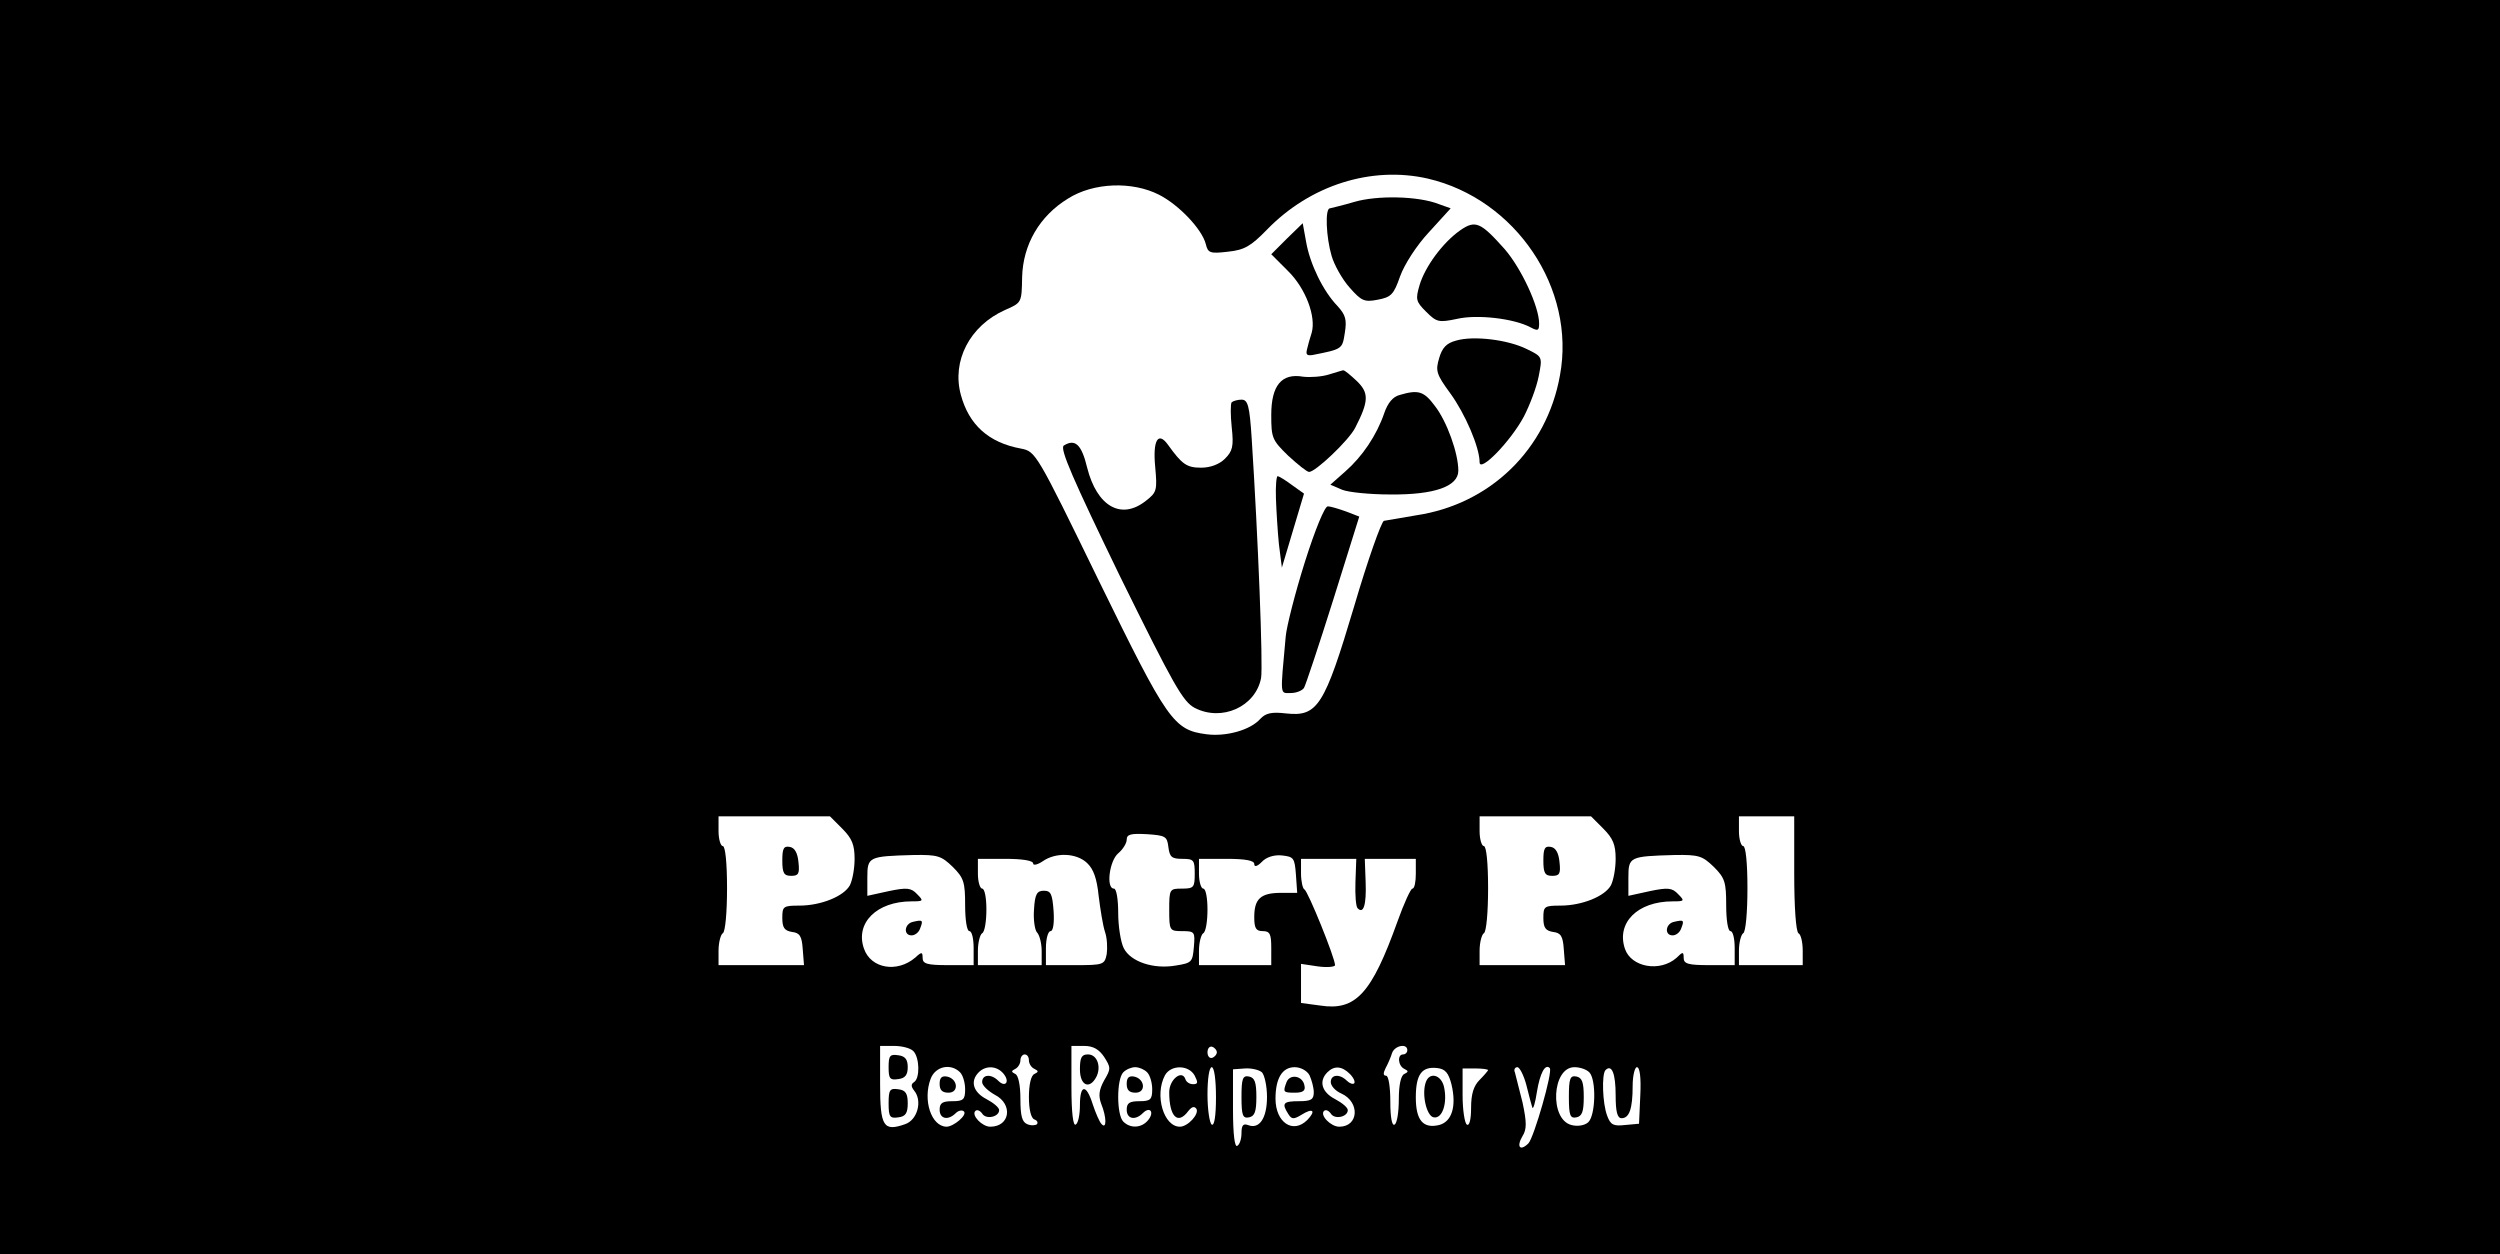 <?xml version="1.0" standalone="no"?>
<!DOCTYPE svg PUBLIC "-//W3C//DTD SVG 20010904//EN"
 "http://www.w3.org/TR/2001/REC-SVG-20010904/DTD/svg10.dtd">
<svg version="1.0" xmlns="http://www.w3.org/2000/svg"
 width="588pt" height="295pt" viewBox="0 0 588 295"
 preserveAspectRatio="xMidYMid meet">

<g transform="translate(0,295) scale(0.1,-0.1)"
fill="#000000" stroke="none">
<path d="M0 1475 l0 -1475 2940 0 2940 0 0 1475 0 1475 -2940 0 -2940 0 0
-1475z m3358 1055 c207 -48 349 -259 311 -463 -31 -174 -164 -303 -338 -329
-36 -6 -71 -12 -76 -13 -6 -2 -38 -92 -70 -201 -70 -235 -86 -260 -160 -252
-34 4 -48 1 -61 -13 -23 -26 -80 -42 -126 -36 -78 10 -92 31 -253 360 -148
304 -149 305 -184 312 -76 14 -122 56 -141 126 -22 80 21 163 104 200 39 17
39 17 40 77 2 77 41 144 108 185 60 38 151 41 214 9 47 -24 101 -81 110 -116
5 -21 10 -23 52 -18 39 4 54 13 92 52 102 105 246 150 378 120z m-1377 -1529
c23 -23 29 -38 29 -71 0 -23 -5 -50 -11 -62 -14 -26 -68 -48 -119 -48 -38 0
-40 -2 -40 -29 0 -23 5 -30 23 -33 18 -2 23 -10 25 -40 l3 -38 -100 0 -101 0
0 34 c0 19 5 38 10 41 6 3 10 50 10 106 0 59 -4 99 -10 99 -5 0 -10 16 -10 35
l0 35 131 0 131 0 29 -29z m1790 0 c23 -23 29 -38 29 -71 0 -23 -5 -50 -11
-62 -14 -26 -68 -48 -119 -48 -38 0 -40 -2 -40 -29 0 -23 5 -30 23 -33 18 -2
23 -10 25 -40 l3 -38 -100 0 -101 0 0 34 c0 19 5 38 10 41 6 3 10 50 10 106 0
59 -4 99 -10 99 -5 0 -10 16 -10 35 l0 35 131 0 131 0 29 -29z m449 -105 c0
-79 4 -137 10 -141 6 -3 10 -22 10 -41 l0 -34 -75 0 -75 0 0 34 c0 19 5 38 10
41 6 3 10 50 10 106 0 59 -4 99 -10 99 -5 0 -10 16 -10 35 l0 35 65 0 65 0 0
-134z m-1472 62 c3 -24 8 -28 33 -28 27 0 29 -3 29 -35 0 -32 -2 -35 -30 -35
-29 0 -30 -1 -30 -50 0 -49 1 -50 31 -50 29 0 30 -2 27 -37 -3 -36 -5 -38 -43
-44 -52 -9 -106 9 -122 41 -7 14 -13 51 -13 83 0 31 -4 57 -10 57 -19 0 -11
65 10 83 11 9 20 24 20 32 0 13 10 15 48 13 43 -3 47 -5 50 -30z m-507 -47
c26 -26 29 -36 29 -90 0 -34 4 -61 10 -61 6 0 10 -18 10 -40 l0 -40 -60 0
c-49 0 -60 3 -60 17 0 14 -2 15 -17 1 -43 -37 -105 -26 -121 21 -21 60 30 111
112 111 28 0 29 1 13 17 -14 15 -24 16 -67 7 l-50 -11 0 43 c0 49 3 50 108 53
58 1 66 -2 93 -28z m316 9 c15 -14 23 -37 27 -77 4 -32 10 -70 15 -85 5 -14 6
-38 4 -52 -5 -25 -8 -26 -74 -26 l-69 0 0 40 c0 22 5 40 11 40 6 0 9 19 7 48
-3 39 -6 47 -23 47 -16 0 -21 -8 -23 -44 -2 -24 2 -49 7 -54 6 -6 11 -26 11
-44 l0 -33 -75 0 -75 0 0 34 c0 19 5 38 10 41 6 3 10 28 10 56 0 27 -4 49 -10
49 -5 0 -10 16 -10 35 l0 35 65 0 c39 0 65 -4 65 -11 0 -5 10 -3 22 5 31 22
80 20 105 -4z m491 -27 l3 -43 -38 0 c-48 0 -63 -14 -63 -57 0 -26 4 -33 20
-33 17 0 20 -7 20 -40 l0 -40 -85 0 -85 0 0 34 c0 19 5 38 10 41 6 3 10 28 10
56 0 27 -4 49 -10 49 -5 0 -10 16 -10 35 l0 35 65 0 c44 0 65 -4 65 -12 0 -8
7 -6 18 5 10 11 29 17 47 15 28 -3 30 -6 33 -45z m983 18 c26 -26 29 -36 29
-90 0 -34 4 -61 10 -61 6 0 10 -18 10 -40 l0 -40 -60 0 c-49 0 -60 3 -60 17 0
15 -2 15 -17 0 -39 -34 -106 -22 -121 21 -21 61 29 112 112 112 28 0 29 1 13
17 -14 15 -24 16 -67 7 l-50 -11 0 43 c0 49 3 50 108 53 58 1 66 -2 93 -28z
m-843 -36 c-1 -30 1 -57 5 -61 14 -15 21 8 19 61 l-2 55 60 0 60 0 0 -35 c0
-19 -3 -35 -8 -35 -4 0 -20 -35 -35 -77 -61 -170 -98 -211 -182 -198 l-45 6 0
46 0 46 40 -6 c22 -3 40 -1 40 3 0 17 -64 175 -72 178 -4 2 -8 19 -8 38 l0 34
65 0 65 0 -2 -55z m-1040 -397 c15 -15 16 -64 2 -73 -8 -5 -7 -11 0 -20 20
-24 8 -69 -21 -79 -51 -18 -59 -6 -59 94 l0 90 33 0 c18 0 38 -5 45 -12z m449
-14 c16 -25 16 -28 0 -55 -12 -22 -14 -36 -7 -55 13 -32 13 -61 1 -48 -5 5
-14 26 -21 47 -15 48 -30 47 -30 -2 0 -22 -4 -43 -10 -46 -6 -4 -10 28 -10 89
l0 96 30 0 c21 0 35 -8 47 -26z m265 11 c0 -5 -5 -11 -11 -13 -6 -2 -11 4 -11
13 0 9 5 15 11 13 6 -2 11 -8 11 -13z m448 5 c0 -5 -4 -10 -10 -10 -14 0 -12
-27 3 -34 10 -5 10 -7 0 -12 -8 -3 -13 -26 -13 -59 0 -30 -4 -57 -10 -60 -6
-4 -10 17 -10 54 0 34 -4 61 -10 61 -7 0 -7 6 -1 18 5 9 12 25 15 35 6 18 36
24 36 7z m-890 -24 c0 -8 6 -17 13 -20 10 -5 10 -7 0 -12 -8 -3 -13 -25 -13
-54 0 -30 5 -50 13 -53 6 -2 9 -7 6 -11 -3 -3 -14 -4 -23 0 -12 5 -16 19 -16
59 0 33 -5 56 -12 59 -10 5 -10 7 0 12 6 3 12 12 12 20 0 8 5 14 10 14 6 0 10
-6 10 -14z m-162 -28 c7 -7 12 -25 12 -40 0 -24 -4 -28 -30 -28 -23 0 -30 -4
-30 -20 0 -22 20 -26 38 -8 6 6 15 8 19 4 9 -8 -24 -36 -41 -36 -36 1 -56 63
-37 113 11 29 47 37 69 15z m102 -3 c16 -19 5 -34 -12 -17 -17 17 -38 15 -38
-3 0 -8 14 -21 30 -30 43 -22 36 -75 -11 -75 -19 0 -45 27 -35 37 4 4 11 1 16
-6 9 -15 40 -8 40 8 0 6 -13 17 -30 26 -31 16 -39 42 -18 63 17 17 43 15 58
-3z m338 3 c7 -7 12 -25 12 -40 0 -24 -4 -28 -30 -28 -23 0 -30 -4 -30 -20 0
-22 20 -26 38 -8 17 17 28 2 12 -17 -15 -18 -41 -20 -58 -3 -16 16 -16 100 0
116 7 7 19 12 28 12 9 0 21 -5 28 -12z m112 -8 c8 -16 8 -20 -4 -20 -8 0 -16
5 -18 12 -8 23 -38 -1 -38 -31 0 -57 20 -78 45 -44 8 10 14 12 19 5 7 -12 -20
-42 -39 -42 -38 0 -60 74 -35 121 14 25 56 25 70 -1z m50 -51 c0 -44 -4 -68
-10 -64 -5 3 -10 35 -10 71 0 36 4 64 10 64 6 0 10 -30 10 -71z m108 59 c6 -6
12 -32 12 -58 0 -50 -18 -77 -45 -66 -11 4 -15 -1 -15 -19 0 -13 -4 -27 -10
-30 -6 -4 -10 27 -10 87 l0 93 28 2 c15 1 33 -3 40 -9z m112 -7 c5 -11 10 -29
10 -40 0 -17 -6 -21 -35 -21 -37 0 -41 -5 -25 -30 8 -13 13 -13 31 -2 27 17
35 10 14 -12 -34 -34 -75 -6 -75 50 0 48 16 74 45 74 14 0 29 -8 35 -19z m95
3 c9 -9 13 -19 10 -22 -3 -3 -11 0 -17 6 -17 17 -38 15 -38 -3 0 -9 11 -21 25
-27 44 -20 41 -78 -5 -78 -20 0 -46 27 -36 37 4 4 11 1 16 -6 9 -15 40 -8 40
8 0 6 -13 17 -30 26 -31 16 -39 42 -18 63 16 16 34 15 53 -4z m239 -25 c12
-51 1 -87 -29 -95 -38 -9 -55 11 -55 65 0 54 14 73 50 69 19 -2 27 -11 34 -39z
m86 34 c0 -1 -9 -12 -20 -23 -14 -14 -20 -33 -20 -66 0 -27 -4 -43 -10 -39 -5
3 -10 34 -10 69 l0 63 30 0 c17 0 30 -2 30 -4z m90 -35 c6 -24 12 -47 14 -53
2 -5 7 11 11 38 7 42 19 66 30 55 8 -7 -37 -163 -50 -177 -20 -20 -29 -8 -14
17 10 16 10 32 0 79 -8 32 -16 64 -18 71 -3 6 0 12 6 12 5 0 15 -19 21 -42z
m148 30 c17 -17 15 -103 -3 -118 -8 -7 -25 -10 -39 -6 -52 13 -46 136 7 136
13 0 28 -5 35 -12z m62 -54 c0 -39 4 -54 14 -54 18 0 26 22 26 76 0 24 5 44
10 44 7 0 10 -25 8 -66 l-3 -67 -33 -3 c-27 -3 -34 0 -42 22 -11 29 -13 97 -4
107 15 15 24 -8 24 -59z"/>
<path d="M3185 2475 c-27 -8 -53 -14 -57 -15 -12 0 -9 -68 4 -112 6 -21 25
-55 42 -74 28 -32 35 -35 66 -29 32 6 38 12 53 55 10 28 39 73 68 104 l51 56
-28 10 c-48 19 -145 21 -199 5z"/>
<path d="M3434 2408 c-41 -29 -82 -85 -95 -128 -10 -34 -9 -39 15 -63 25 -25
30 -26 73 -17 47 11 134 1 173 -20 17 -9 20 -8 20 9 0 40 -42 130 -81 175 -57
64 -69 69 -105 44z"/>
<path d="M3027 2389 l-37 -37 39 -39 c42 -41 67 -108 56 -146 -4 -12 -9 -30
-11 -39 -3 -12 0 -15 13 -13 71 14 70 14 76 52 5 31 2 42 -17 63 -34 35 -65
99 -74 151 l-8 44 -37 -36z"/>
<path d="M3425 2149 c-23 -6 -33 -17 -40 -41 -9 -30 -7 -38 26 -83 35 -48 69
-127 69 -162 0 -26 73 49 104 107 14 27 30 69 35 95 9 46 9 46 -28 64 -44 22
-125 32 -166 20z"/>
<path d="M3125 2069 c-16 -5 -43 -7 -60 -5 -51 9 -75 -21 -75 -90 0 -54 2 -59
40 -96 23 -21 44 -38 49 -38 15 0 92 73 108 103 33 64 33 83 4 111 -15 14 -29
26 -32 25 -2 0 -17 -5 -34 -10z"/>
<path d="M3292 2021 c-16 -4 -28 -19 -36 -42 -18 -53 -52 -103 -92 -138 l-35
-31 28 -12 c15 -6 66 -11 113 -11 104 -1 160 19 160 56 0 41 -27 116 -55 152
-26 35 -39 39 -83 26z"/>
<path d="M2897 2004 c-3 -3 -3 -30 0 -59 5 -45 2 -56 -16 -74 -13 -13 -34 -21
-56 -21 -34 0 -45 8 -78 54 -23 32 -36 11 -30 -52 5 -55 4 -60 -22 -80 -58
-46 -115 -13 -138 78 -13 54 -28 69 -55 52 -10 -7 22 -80 131 -305 128 -260
149 -297 177 -312 64 -33 143 3 156 70 5 28 -7 331 -22 563 -5 78 -9 92 -24
92 -9 0 -19 -3 -23 -6z"/>
<path d="M3001 1778 c1 -29 4 -78 7 -108 l7 -55 26 87 26 87 -28 20 c-16 12
-31 21 -34 21 -3 0 -5 -24 -4 -52z"/>
<path d="M3069 1628 c-23 -73 -43 -152 -45 -175 -13 -143 -14 -133 12 -133 12
0 26 5 31 12 4 7 35 100 69 208 l61 195 -31 12 c-17 6 -36 12 -43 12 -7 1 -30
-55 -54 -131z"/>
<path d="M1840 926 c0 -30 4 -36 21 -36 17 0 20 5 17 32 -2 22 -9 34 -20 36
-15 3 -18 -4 -18 -32z"/>
<path d="M3630 926 c0 -30 4 -36 21 -36 17 0 20 5 17 32 -2 22 -9 34 -20 36
-15 3 -18 -4 -18 -32z"/>
<path d="M2148 782 c-21 -4 -24 -32 -4 -32 8 0 17 7 20 16 8 20 6 21 -16 16z"/>
<path d="M3938 782 c-21 -4 -24 -32 -4 -32 8 0 17 7 20 16 8 20 6 21 -16 16z"/>
<path d="M2090 440 c0 -27 3 -31 23 -28 16 2 22 10 22 28 0 18 -6 26 -22 28
-20 3 -23 -1 -23 -28z"/>
<path d="M2090 355 c0 -32 3 -36 23 -33 17 2 22 10 22 33 0 23 -5 31 -22 33
-20 3 -23 -1 -23 -33z"/>
<path d="M2540 435 c0 -38 22 -48 38 -19 13 24 3 54 -19 54 -15 0 -19 -7 -19
-35z"/>
<path d="M2210 401 c0 -15 6 -21 21 -21 25 0 22 33 -4 38 -12 2 -17 -3 -17
-17z"/>
<path d="M2650 401 c0 -15 6 -21 21 -21 25 0 22 33 -4 38 -12 2 -17 -3 -17
-17z"/>
<path d="M2920 370 c0 -44 3 -51 18 -48 13 3 17 13 17 48 0 35 -4 45 -17 48
-15 3 -18 -4 -18 -48z"/>
<path d="M3026 405 c-9 -24 -8 -25 20 -25 19 0 25 5 22 17 -4 23 -34 28 -42 8z"/>
<path d="M3354 406 c-11 -28 1 -81 18 -84 21 -4 33 35 24 73 -7 27 -33 34 -42
11z"/>
<path d="M3690 370 c0 -44 3 -51 18 -48 13 3 17 13 17 48 0 35 -4 45 -17 48
-15 3 -18 -4 -18 -48z"/>
</g>
</svg>
